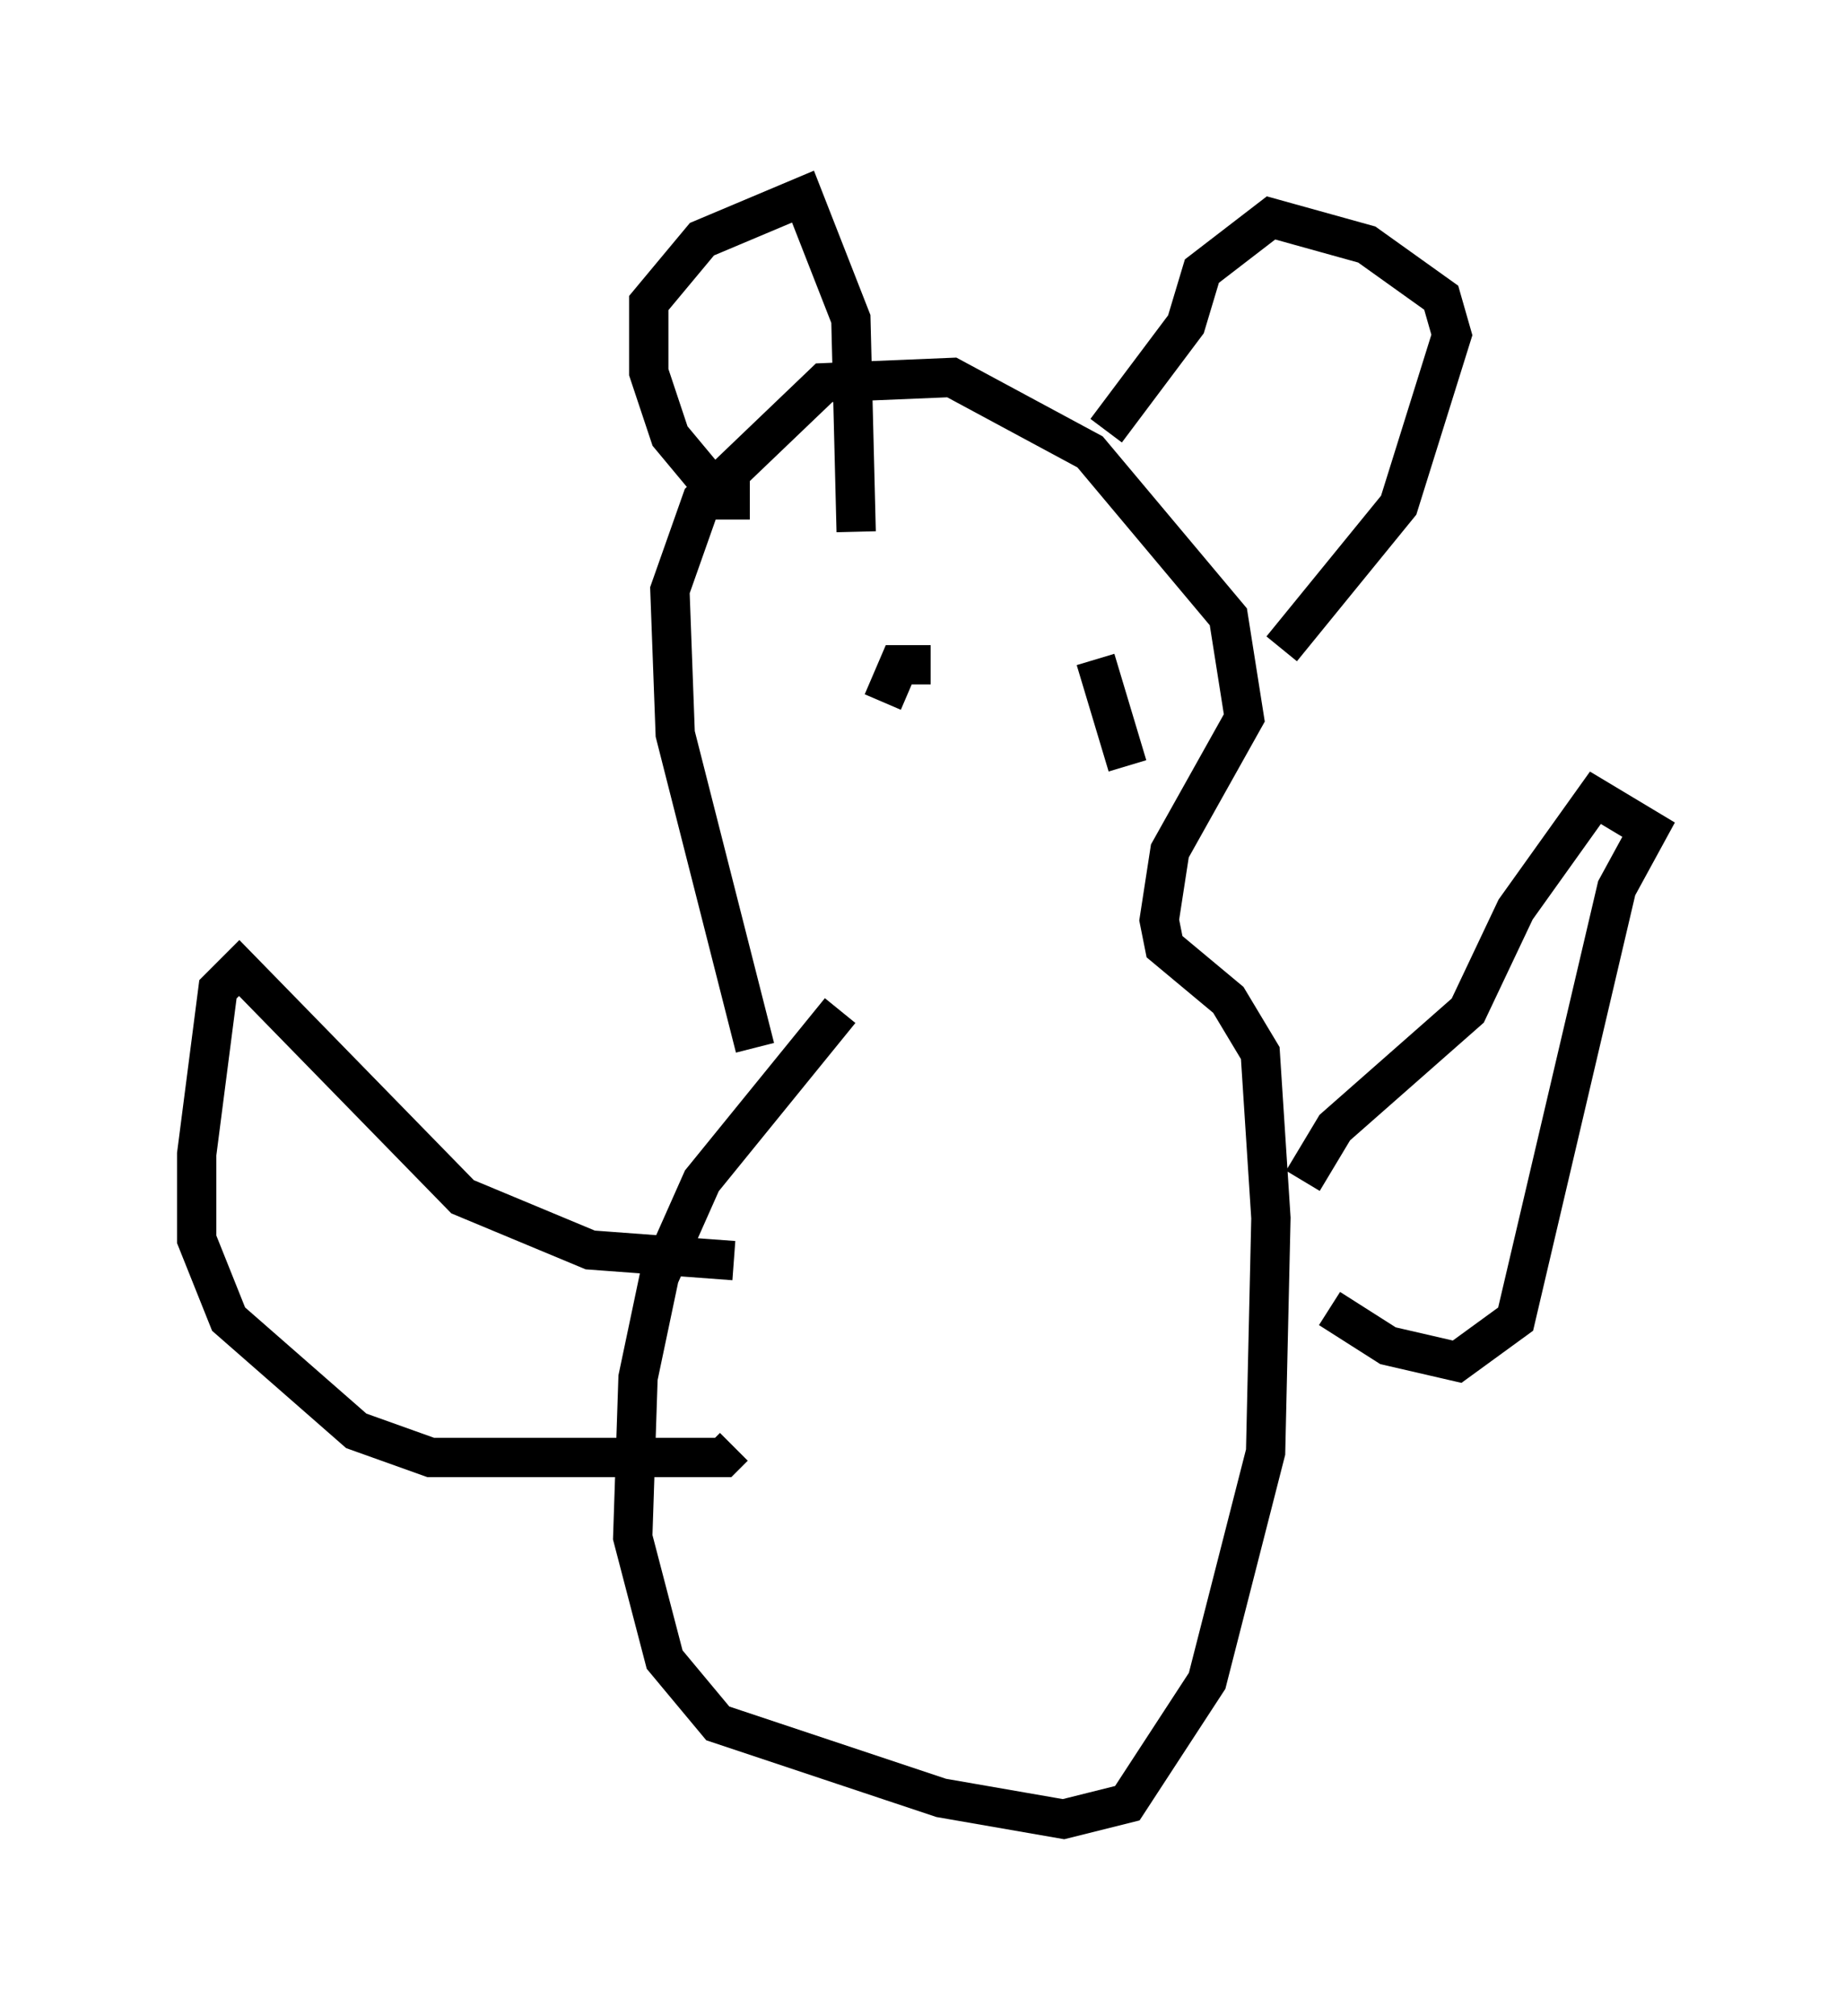 <?xml version="1.0" encoding="utf-8" ?>
<svg baseProfile="full" height="51.272" version="1.1" width="46.941" xmlns="http://www.w3.org/2000/svg" xmlns:ev="http://www.w3.org/2001/xml-events" xmlns:xlink="http://www.w3.org/1999/xlink"><defs /><rect fill="white" height="51.272" width="46.941" x="0" y="0" /><path d="M19.75, 26.651 m-0.541, 0.0 l-2.03, -7.984 -0.135, -3.654 l0.812, -2.3 3.112, -2.977 l3.248, -0.135 3.518, 1.894 l3.518, 4.195 0.406, 2.571 l-1.894, 3.383 -0.271, 1.759 l0.135, 0.677 1.624, 1.353 l0.812, 1.353 0.271, 4.195 l-0.135, 5.954 -1.488, 5.819 l-2.03, 3.112 -1.624, 0.406 l-3.112, -0.541 -5.683, -1.894 l-1.353, -1.624 -0.812, -3.112 l0.135, -4.059 0.541, -2.571 l1.083, -2.436 3.518, -4.33 m11.773, 4.33 l0.812, -1.353 3.383, -2.977 l1.218, -2.571 2.03, -2.842 l1.353, 0.812 -0.812, 1.488 l-2.571, 10.961 -1.488, 1.083 l-1.759, -0.406 -1.488, -0.947 m-15.155, -1.218 l-3.654, -0.271 -3.248, -1.353 l-5.683, -5.819 -0.541, 0.541 l-0.541, 4.195 0.0, 2.165 l0.812, 2.03 3.248, 2.842 l1.894, 0.677 7.442, 0.0 l0.271, -0.271 m0.406, -24.086 l-0.677, 0.0 -1.353, -1.624 l-0.541, -1.624 0.0, -1.759 l1.353, -1.624 2.571, -1.083 l1.218, 3.112 0.135, 5.413 m6.36, -2.571 l2.03, -2.706 0.406, -1.353 l1.759, -1.353 2.436, 0.677 l1.894, 1.353 0.271, 0.947 l-1.353, 4.33 -2.977, 3.654 m-8.931, 0.406 l-0.812, 0.0 -0.406, 0.947 m5.413, -1.083 l0.812, 2.706 " fill="none" stroke="black" stroke-width="1" /></svg>